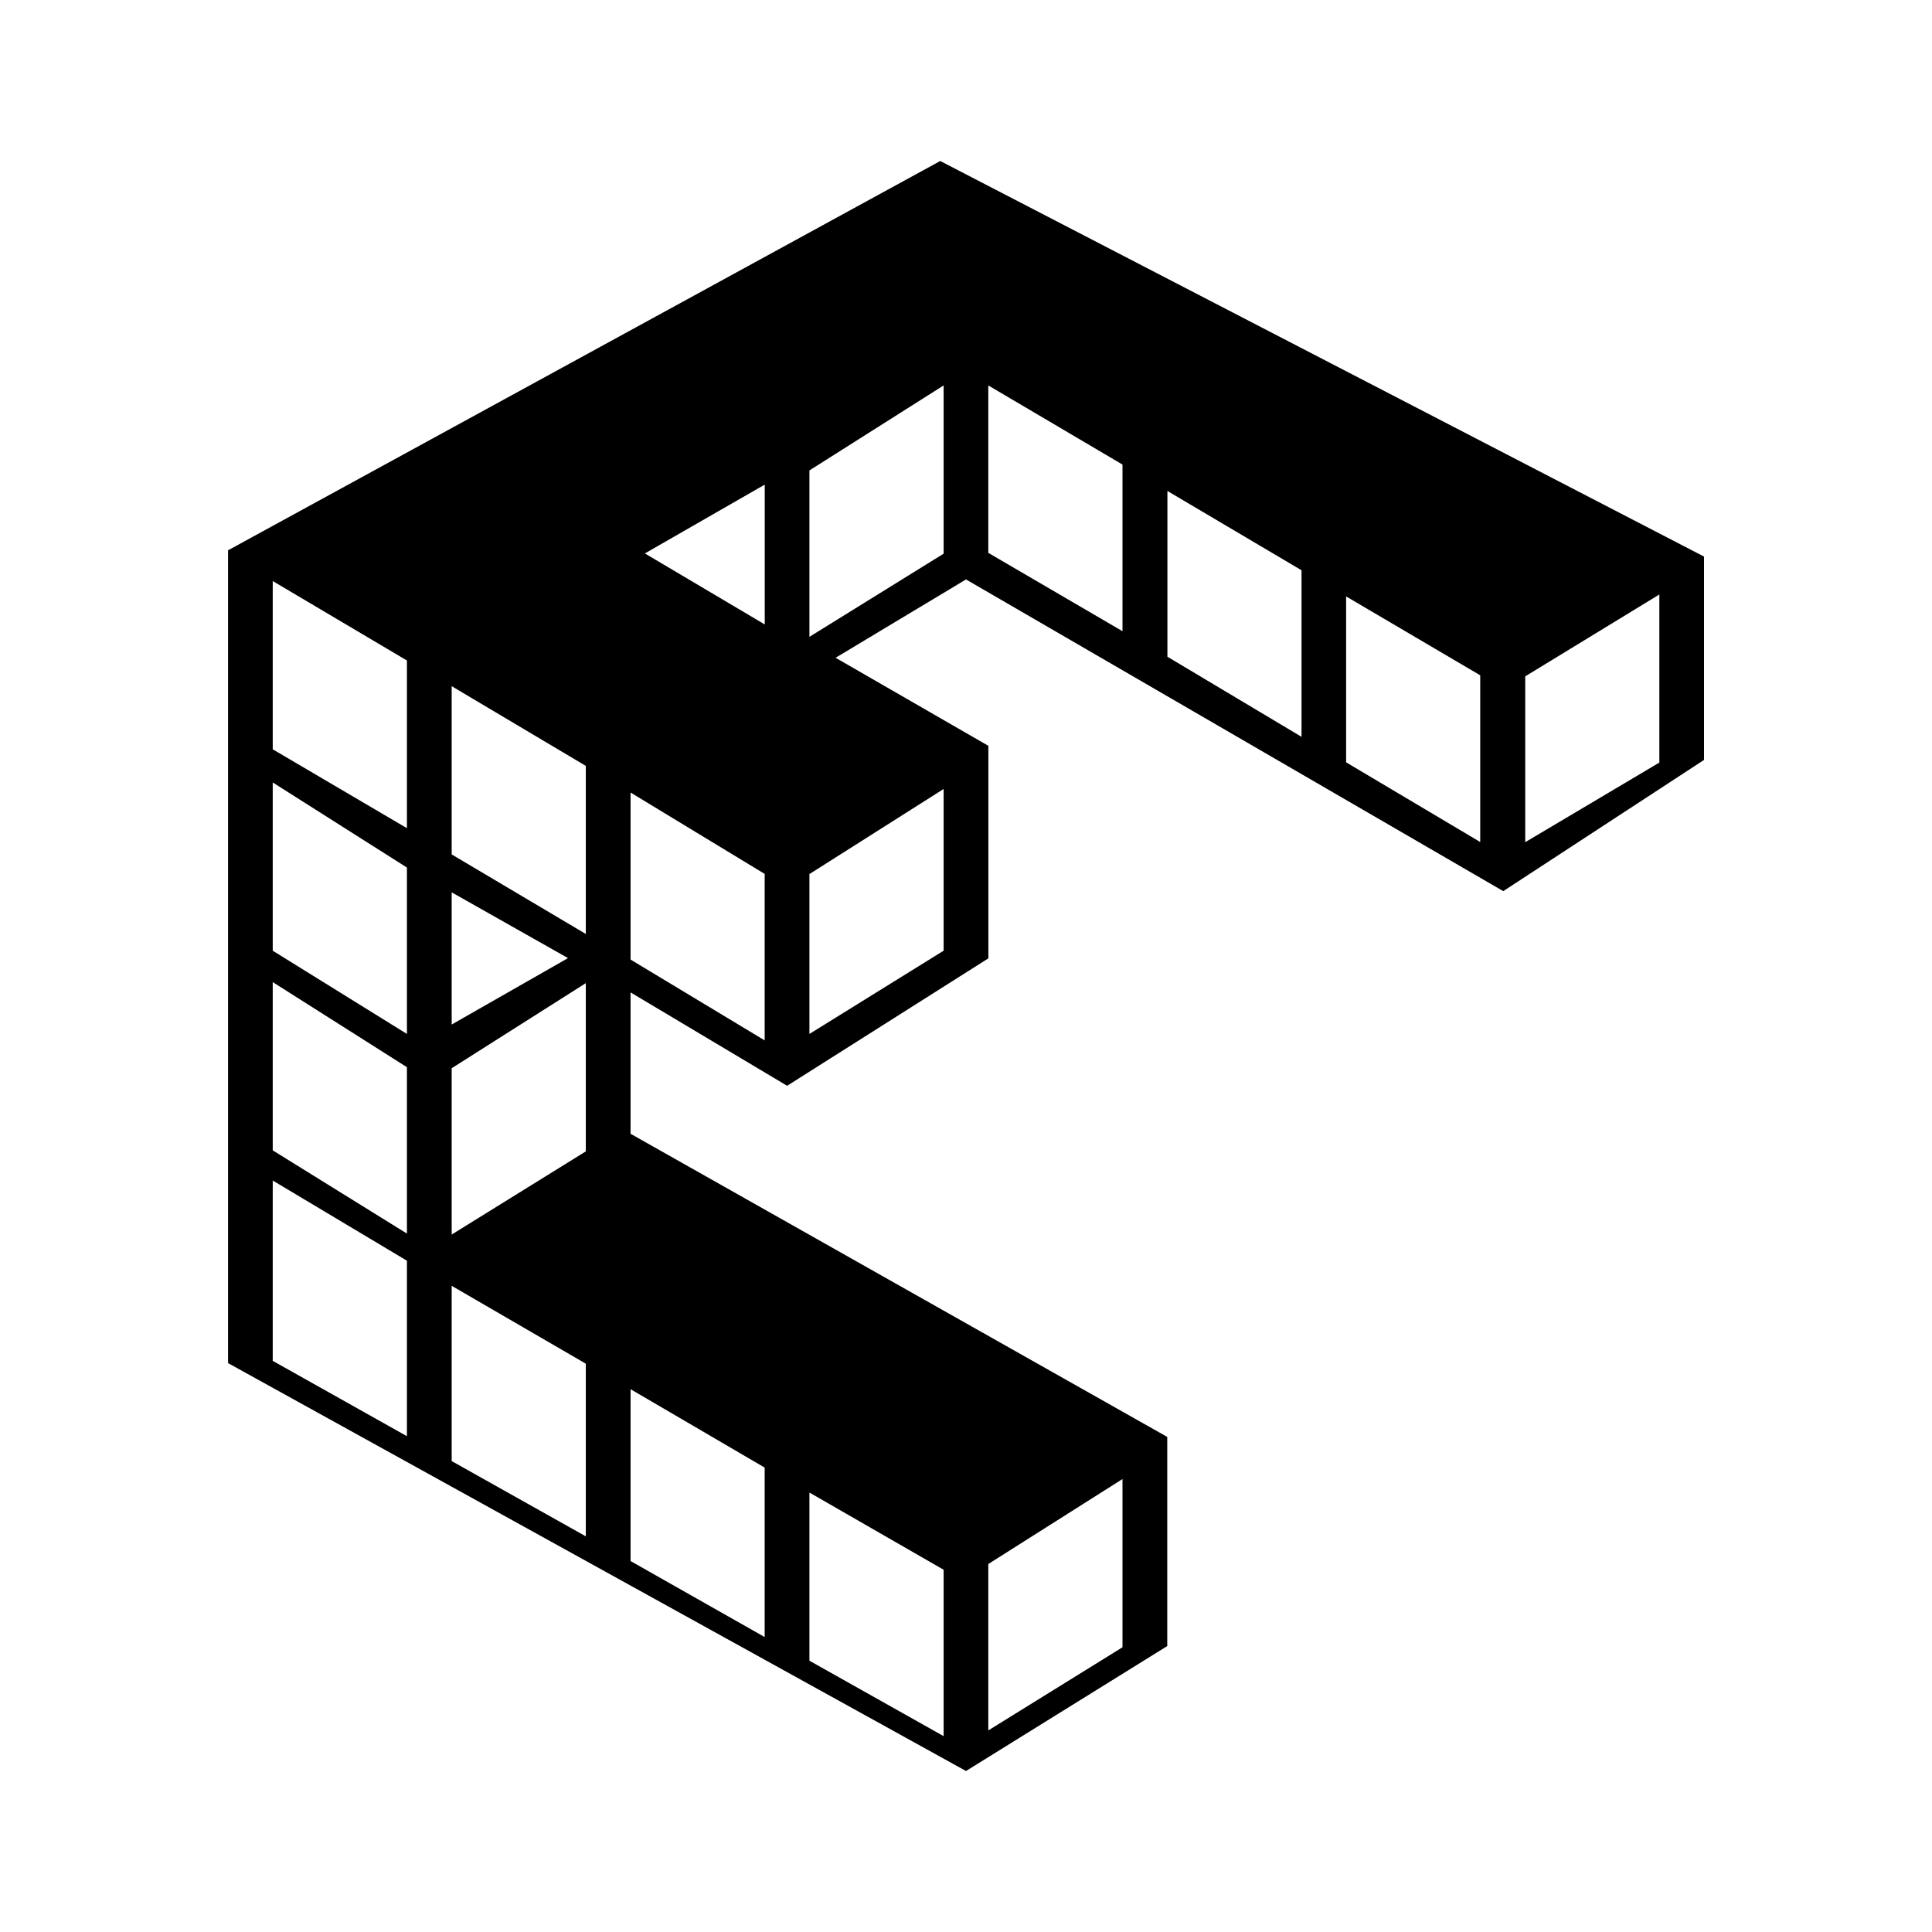 <svg xmlns="http://www.w3.org/2000/svg" xmlns:xlink="http://www.w3.org/1999/xlink" width="24" height="24" viewBox="0 0 24 24"><path fill="currentColor" fill-rule="evenodd" d="M2.833 6.836L11.68 2l9.488 4.914V9.44l-2.494 1.63L12 7.198l-1.62.973l1.898 1.094v2.64l-2.5 1.583l-1.945-1.16v1.756L14.5 17.85v2.598L12 22l-9.167-5.067zm.555 2.884l1.667 1.057v2.067L3.388 11.81zm0-2.502l1.667.987v2.083l-1.667-.98zm2.223 1.306l1.666.99v2.088l-1.666-.988zm2.222 1.321l1.666 1.011v2.068L7.833 11.92zM3.388 12.2l1.667 1.057v2.067L3.388 14.29zm0 2.465l1.667.996v2.18l-1.667-.936zm2.223 1.308l1.666.967v2.145l-1.666-.935zm2.222 1.284l1.666.974v2.105l-1.666-.944zm2.222 1.284l1.667.959v2.067l-1.667-.937zm3.889-.168l-1.667 1.056v2.067l1.667-1.033zm-6.667-6.16L5.611 13.27v2.066l1.666-1.033zm4.445-2.412l-1.667 1.057v1.986l1.667-1.034zm0-5.013l-1.667 1.056v2.067l1.667-1.033zm.555 0l1.667.983v2.07l-1.667-.973zm2.225 1.311l1.666.985v2.069l-1.666-.995zm2.22 1.31l1.666.98v2.071l-1.666-.99zm3.891-.024l-1.666 1.017v2.06l1.666-.989zm-15.002 3.7v1.642l1.445-.825zm2.4-4.21L9.5 6.02v1.737z" clip-rule="evenodd"/></svg>